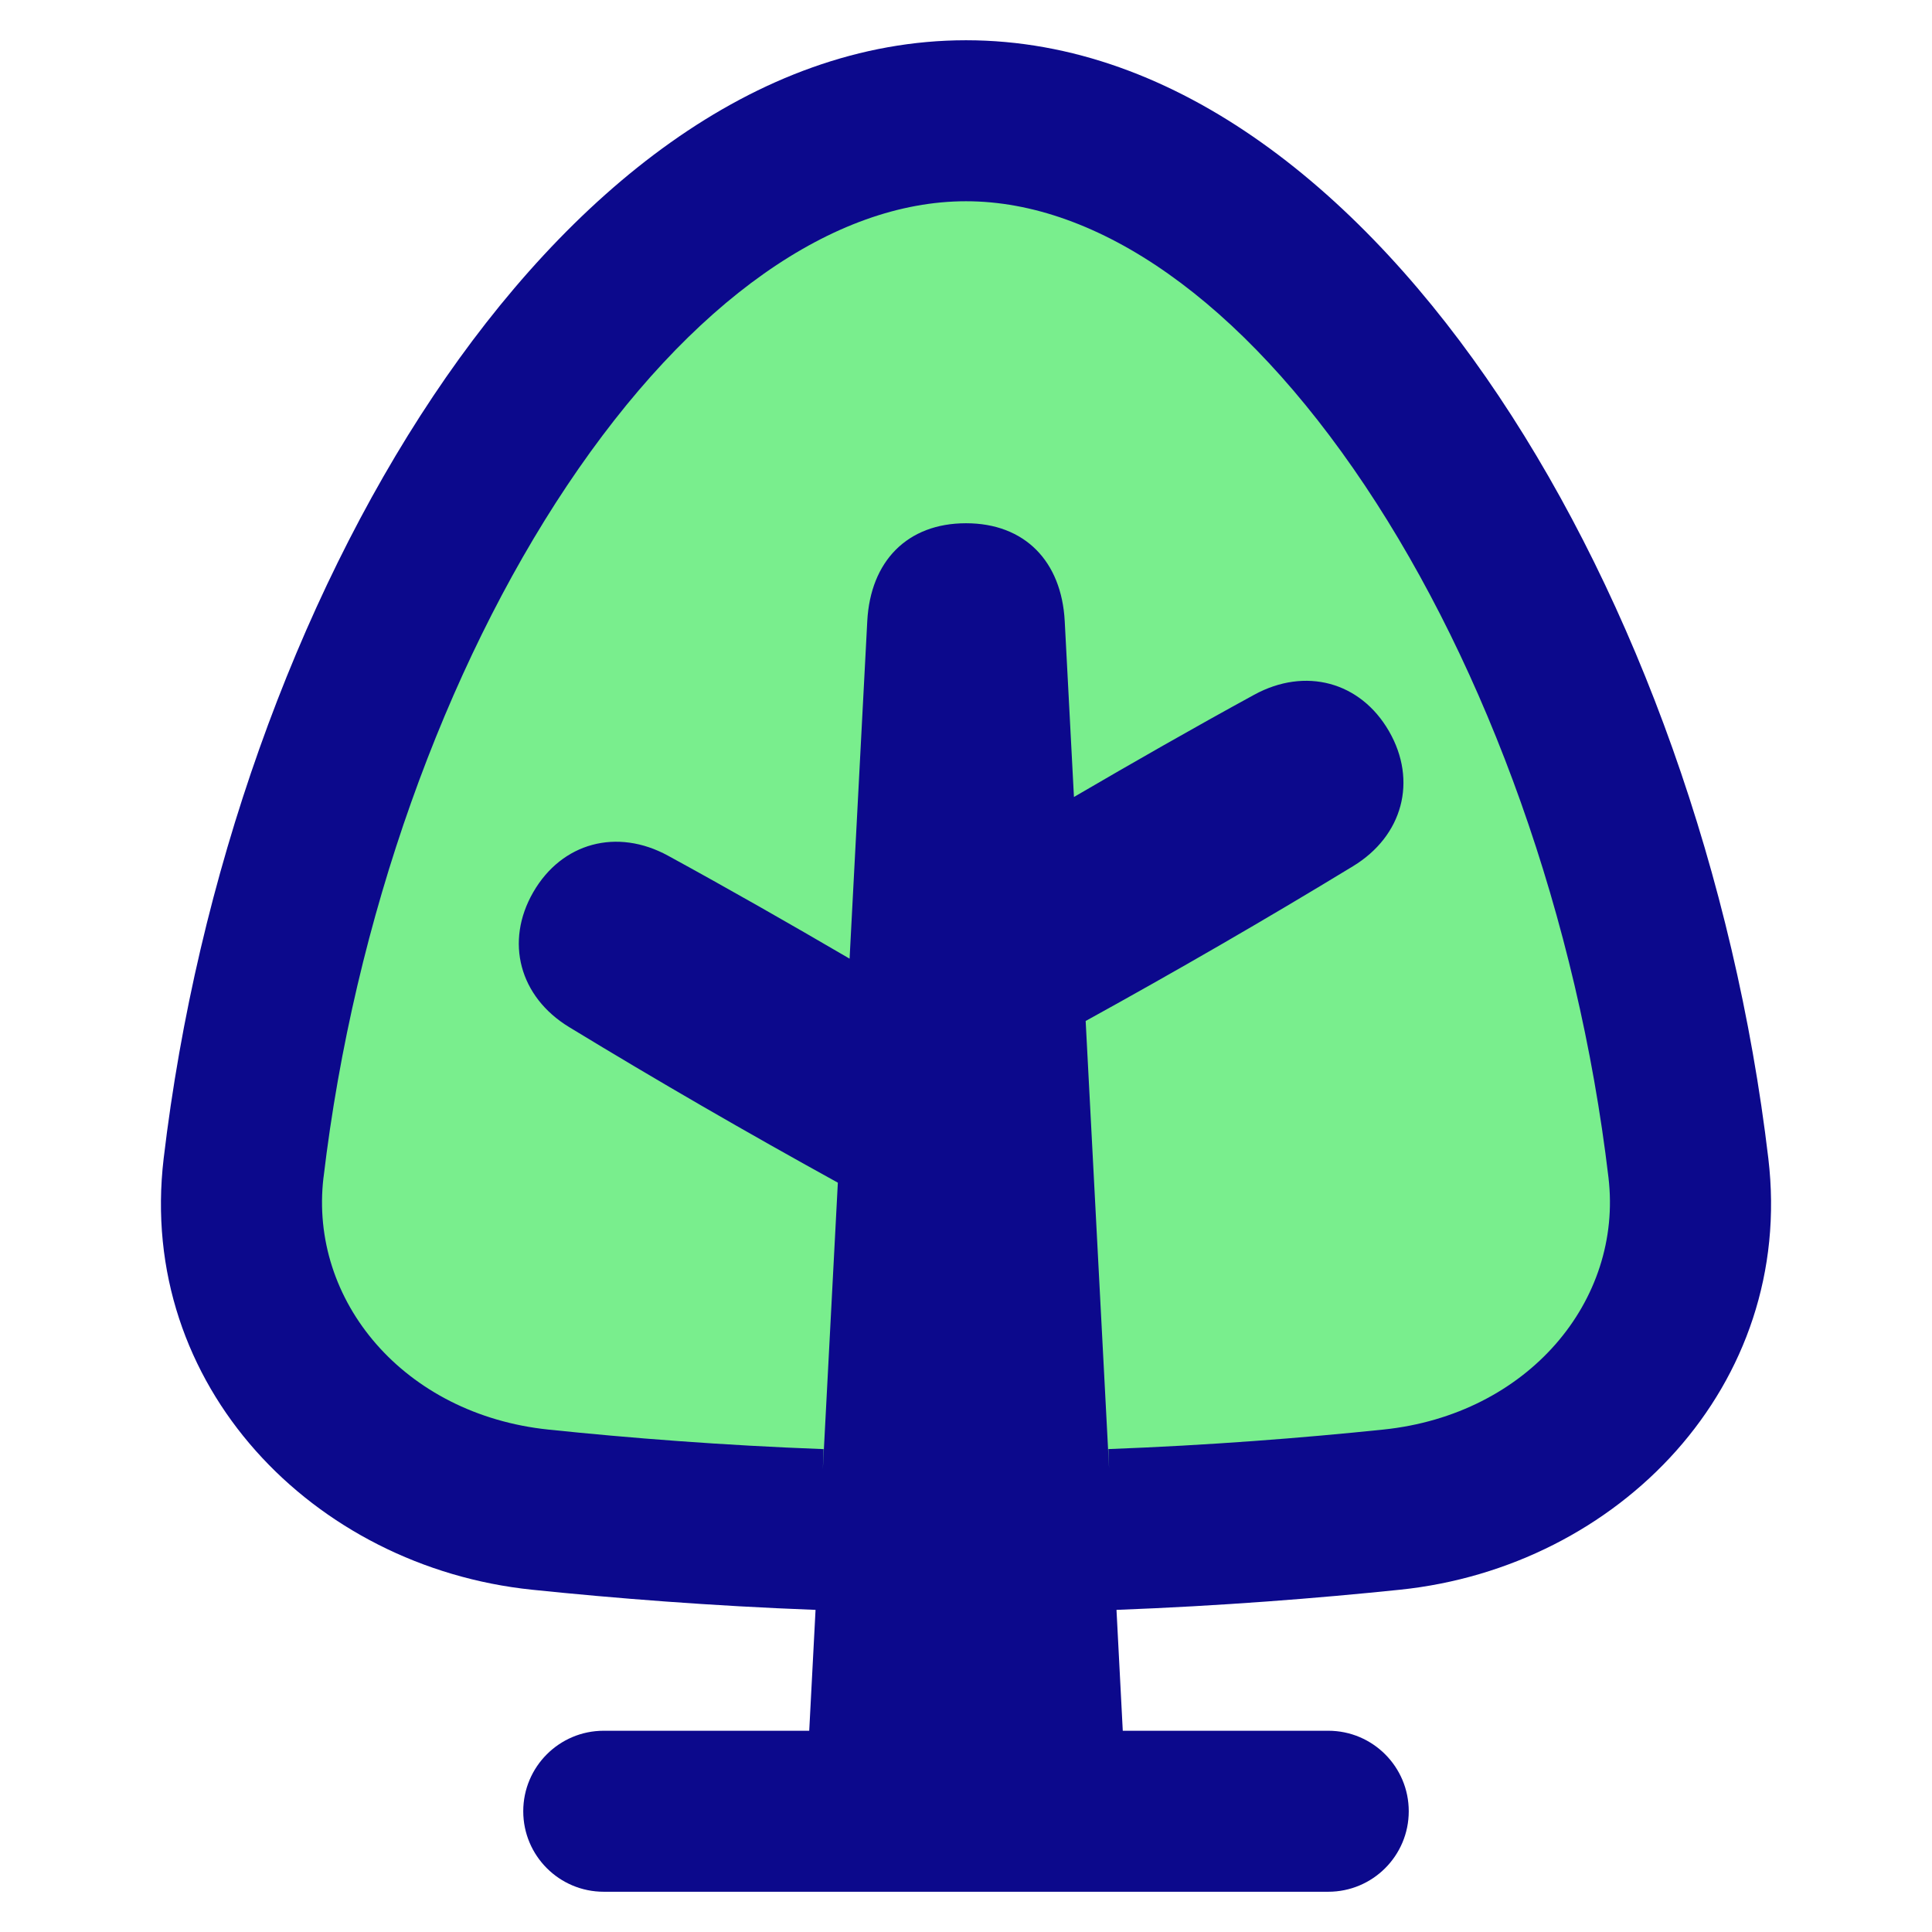 <svg xmlns="http://www.w3.org/2000/svg" fill="none" viewBox="0 0 48 48" id="Tree-1--Streamline-Plump">
  <desc>
    Tree 1 Streamline Icon: https://streamlinehq.com
  </desc>
  <g id="tree-1--nature-tree-plant-pine-triangle-park">
    <path id="Subtract" fill="#79ee8d" d="M6.052 29.018c-0.516 4.351 2.859 8.02 7.371 8.488 6.914 0.718 14.24 0.718 21.154 0 4.512 -0.468 7.887 -4.137 7.371 -8.488C40.35 15.541 32.536 3 24 3 15.464 3 7.65 15.541 6.052 29.018Z" stroke-width="1"></path>
    <path id="Union" fill="#0c098c" fill-rule="evenodd" d="M8.038 29.254c0.766 -6.46 3.022 -12.657 6.049 -17.188C17.171 7.451 20.733 5 24 5c3.267 0 6.829 2.451 9.913 7.066 3.027 4.53 5.283 10.728 6.049 17.188 0.363 3.062 -1.999 5.89 -5.591 6.263 -2.005 0.208 -4.322 0.391 -6.834 0.485l0.018 0.482 -0.582 -11.118c2.241 -1.235 4.459 -2.516 6.645 -3.847 1.233 -0.751 1.602 -2.12 0.891 -3.353 -0.711 -1.232 -2.082 -1.597 -3.349 -0.905 -1.506 0.823 -2.996 1.675 -4.478 2.54l-0.229 -4.366C26.375 13.943 25.458 13 24 13s-2.375 0.943 -2.453 2.434l-0.439 8.384c-1.492 -0.872 -2.993 -1.729 -4.51 -2.558 -1.267 -0.693 -2.638 -0.327 -3.349 0.905 -0.711 1.232 -0.343 2.602 0.891 3.353 2.196 1.337 4.424 2.624 6.676 3.865l-0.373 7.121 0.019 -0.501c-2.512 -0.094 -4.829 -0.276 -6.834 -0.485 -3.592 -0.373 -5.954 -3.201 -5.591 -6.263ZM20.262 39.997c-2.592 -0.098 -4.98 -0.287 -7.046 -0.501 -5.432 -0.564 -9.819 -5.072 -9.15 -10.713 0.832 -7.018 3.281 -13.829 6.695 -18.939C14.118 4.819 18.731 1 24 1c5.269 0 9.882 3.819 13.239 8.844 3.414 5.109 5.863 11.921 6.695 18.939 0.669 5.64 -3.719 10.149 -9.15 10.713 -2.066 0.214 -4.453 0.403 -7.045 0.501L27.895 43H33c1.105 0 2 0.895 2 2s-0.895 2 -2 2H15c-1.105 0 -2 -0.895 -2 -2s0.895 -2 2 -2h5.105l0.157 -3.003Z" clip-rule="evenodd" stroke-width="1"></path>
  </g>
</svg>